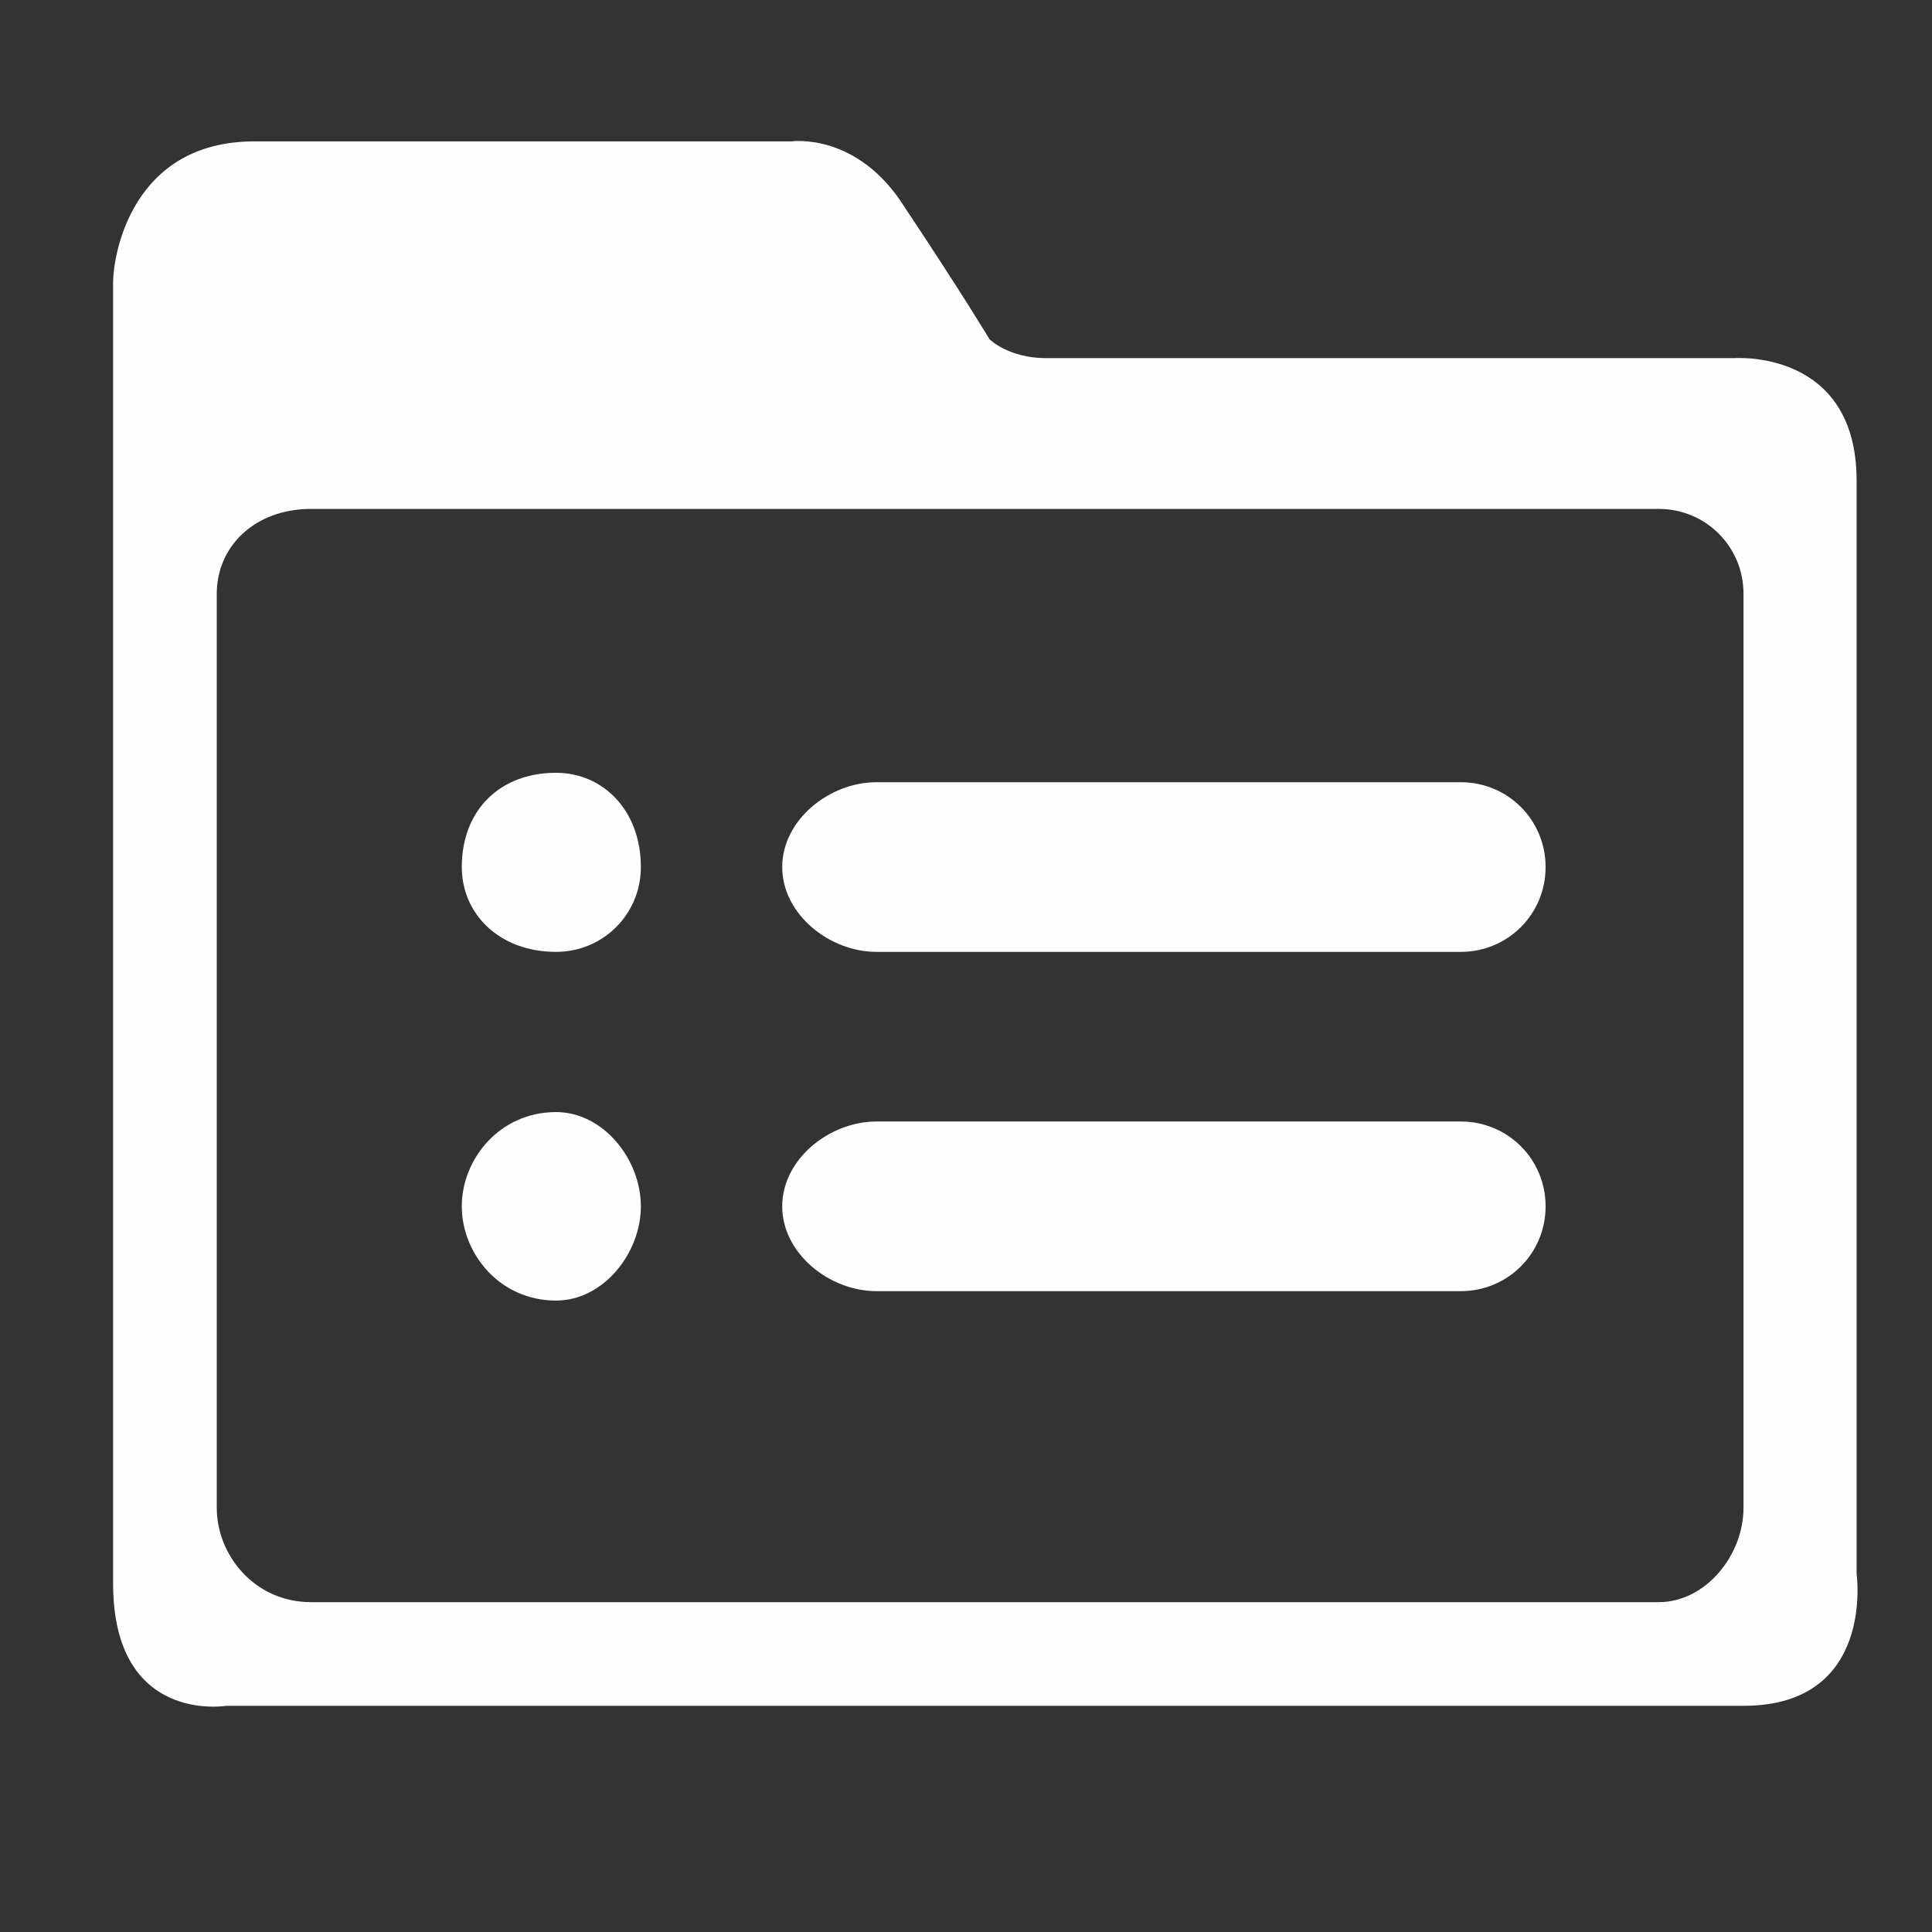 <?xml version="1.0" encoding="UTF-8"?>
<!DOCTYPE svg PUBLIC "-//W3C//DTD SVG 1.1//EN" "http://www.w3.org/Graphics/SVG/1.1/DTD/svg11.dtd">
<!-- Creator: CorelDRAW 2019 (64-Bit) -->
<svg xmlns="http://www.w3.org/2000/svg" xml:space="preserve" width="20px" height="20px" version="1.1" style="shape-rendering:geometricPrecision; text-rendering:geometricPrecision; image-rendering:optimizeQuality; fill-rule:evenodd; clip-rule:evenodd"
viewBox="0 0 2.05 2.05"
 xmlns:xlink="http://www.w3.org/1999/xlink"
 xmlns:xodm="http://www.corel.com/coreldraw/odm/2003">
 <rect x="0" y="0" width="2.05" height="2.05" fill="#333333" stroke="none"/>
 <defs>
  <style type="text/css">
   <![CDATA[
    .fil0 {fill:none}
    .fil1 {fill:#FEFEFE;fill-rule:nonzero}
   ]]>
  </style>
 </defs>
 <g id="图层_x0020_1">
  <rect class="fil0" width="2.05" height="2.05"/>
  <path class="fil1" d="M0.49 1.28c0,0.05 0.04,0.1 0.1,0.1 0.05,0 0.09,-0.05 0.09,-0.1 0,-0.05 -0.04,-0.1 -0.09,-0.1 -0.06,0 -0.1,0.05 -0.1,0.1zm-0.37 -0.98l0 1.38c0,0.15 0.12,0.13 0.12,0.13l1.61 0c0.14,0 0.12,-0.14 0.12,-0.14l0 -1.16c0,-0.14 -0.13,-0.13 -0.13,-0.13 0,0 -0.77,0 -0.73,0 -0.04,0 -0.06,-0.02 -0.06,-0.02 0,0 -0.03,-0.05 -0.09,-0.14 -0.05,-0.08 -0.12,-0.07 -0.12,-0.07l-0.57 0c-0.13,0 -0.15,0.12 -0.15,0.15zm0.37 0.62c0,0.05 0.04,0.09 0.1,0.09 0.05,0 0.09,-0.04 0.09,-0.09 0,-0.06 -0.04,-0.1 -0.09,-0.1 -0.06,0 -0.1,0.04 -0.1,0.1zm1.36 0.68c0,0.05 -0.04,0.1 -0.09,0.1l-1.43 0c-0.06,0 -0.1,-0.05 -0.1,-0.1l0 -0.97c0,-0.05 0.04,-0.09 0.1,-0.09l1.43 0c0.05,0 0.09,0.04 0.09,0.09l0 0.97zm-0.3 -0.23l-0.62 0c-0.05,0 -0.1,-0.04 -0.1,-0.09 0,-0.05 0.05,-0.09 0.1,-0.09l0.62 0c0.05,0 0.09,0.04 0.09,0.09 0,0.05 -0.04,0.09 -0.09,0.09zm0 -0.36l-0.62 0c-0.05,0 -0.1,-0.04 -0.1,-0.09 0,-0.05 0.05,-0.09 0.1,-0.09l0.62 0c0.05,0 0.09,0.04 0.09,0.09 0,0.05 -0.04,0.09 -0.09,0.09z"/>
 </g>
</svg>
